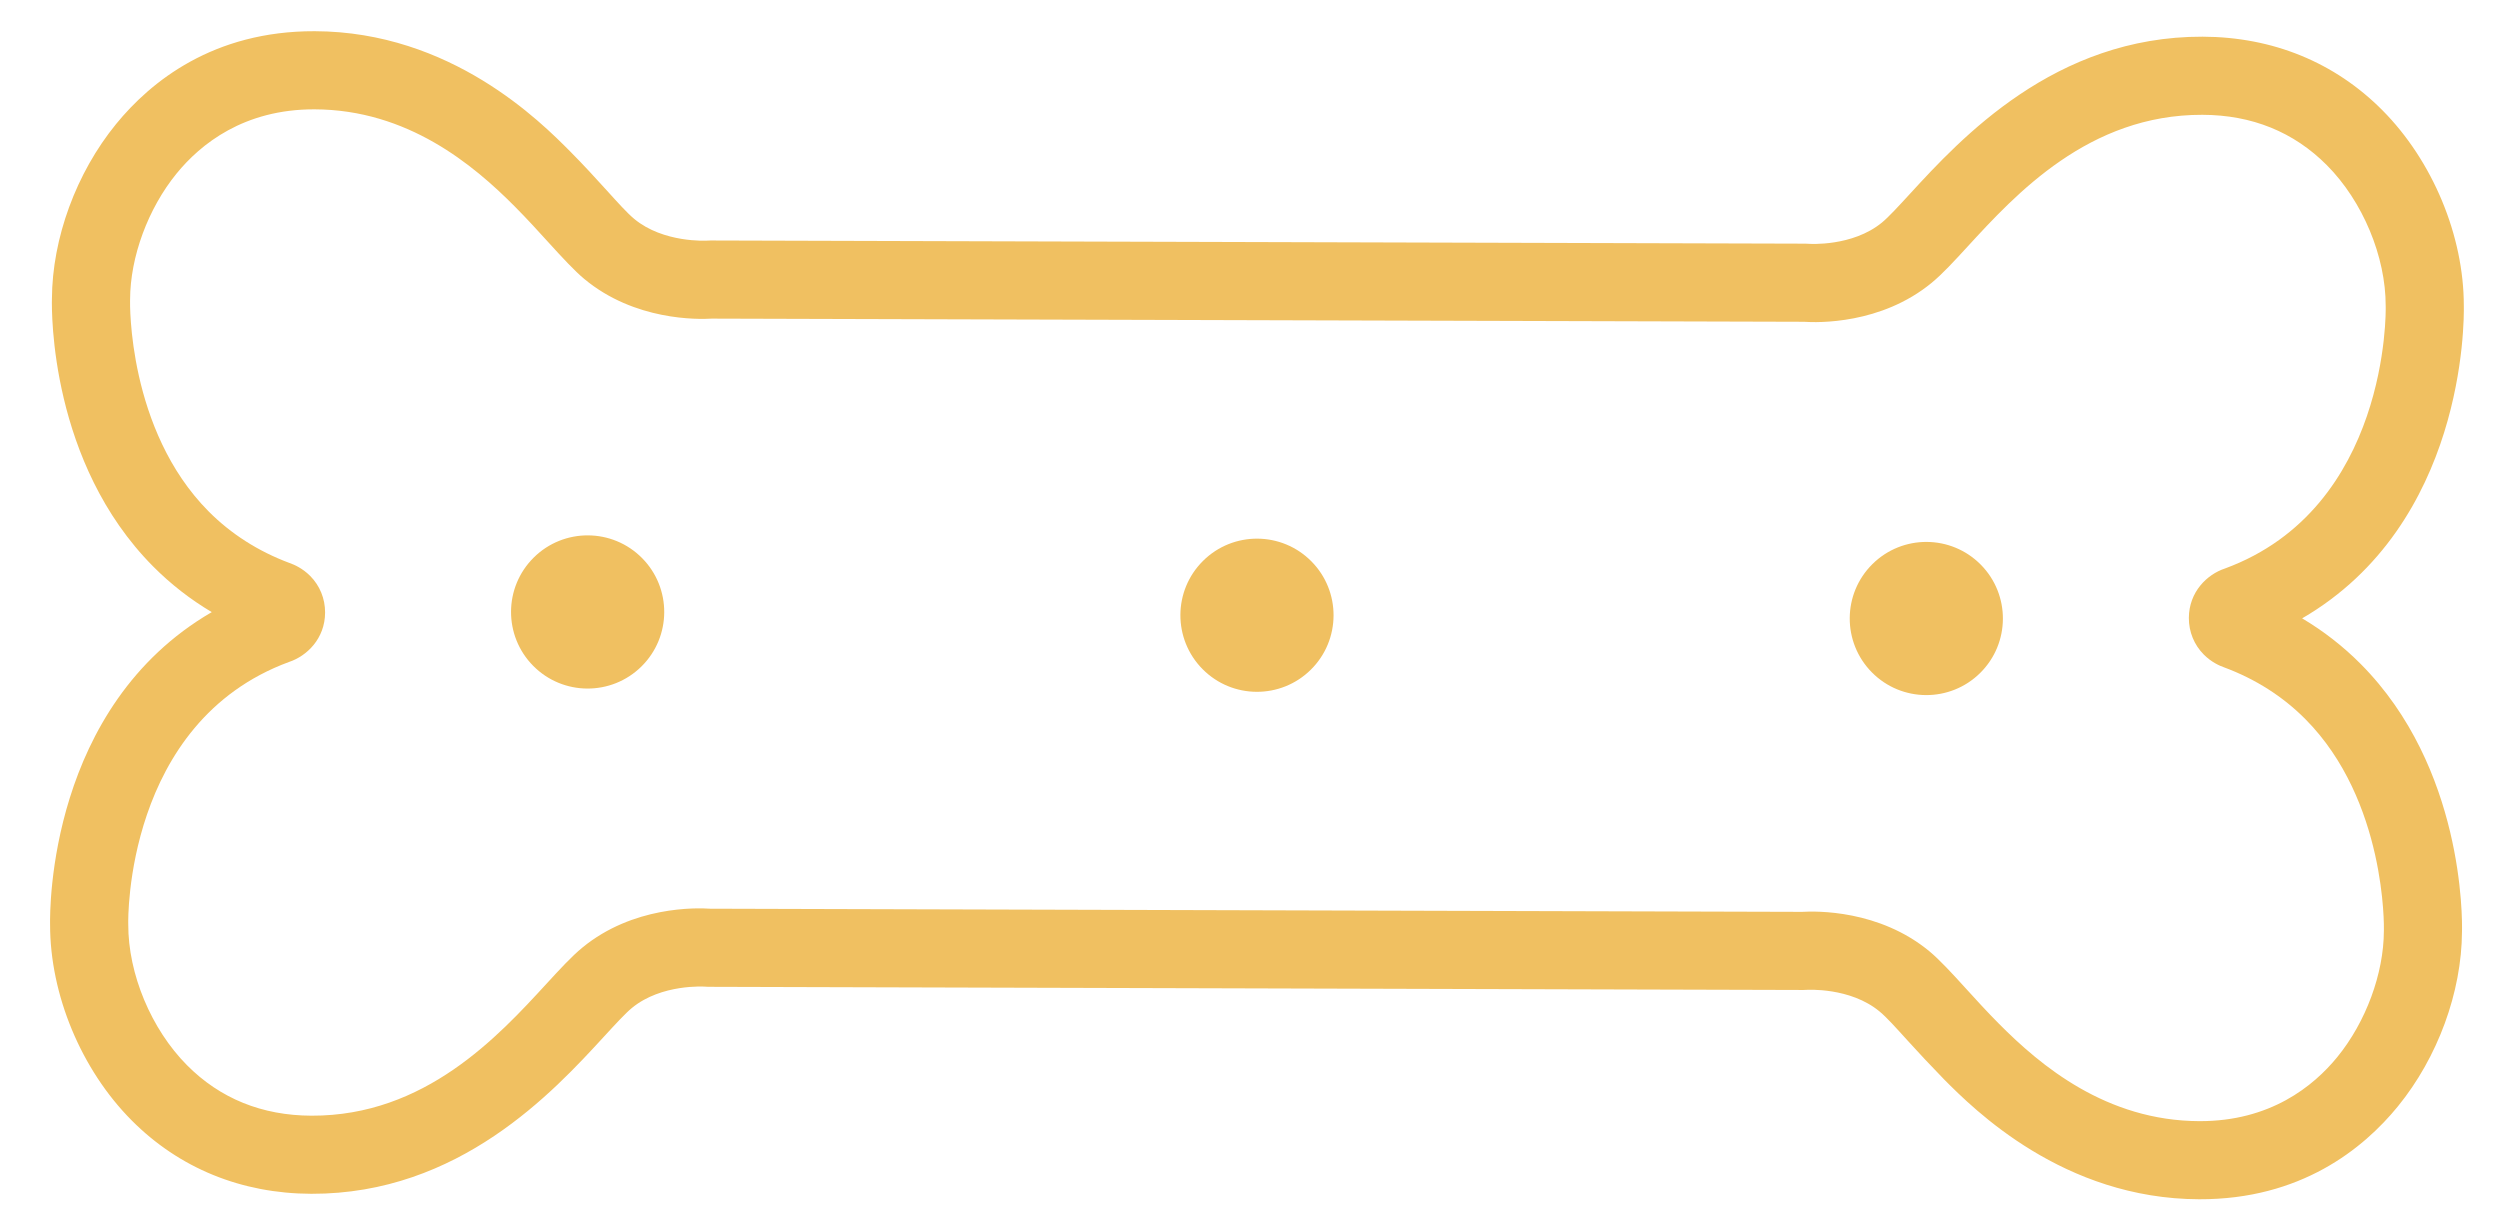 <svg width="256" height="126" xmlns="http://www.w3.org/2000/svg">

    <g>
        <title>background</title>
        <rect fill="none" id="canvas_background" height="128" width="258" y="-1" x="-1"/>
    </g>
    <g>
        <title>Layer 1</title>
        <path transform="rotate(45.166 128.712,63) " id="svg_2" fill="#F0C061"
              d="m246.749,15.604c-0.673,-6.423 -3.686,-12.874 -8.061,-17.268c-0.918,-0.96 -11.792,-11.969 -26.751,-11.969c-2.543,0 -5.064,0.321 -7.54,0.96c4.889,-18.637 -9.85,-33.186 -11.023,-34.307c-5.086,-5.063 -12.78,-8.206 -20.093,-8.206c-6.911,0 -13.241,2.679 -18.308,7.745c-10.711,10.71 -10.064,24.949 -9.718,32.6c0.079,1.733 0.146,3.231 0.064,4.1c-0.368,3.909 -3.714,6.831 -3.728,6.843c-0.091,0.076 -0.178,0.155 -0.261,0.239l-79.277,79.277c-0.083,0.083 -0.163,0.17 -0.239,0.261c-0.028,0.033 -2.975,3.362 -6.843,3.727c-0.965,0.091 -2.359,0.015 -4.103,-0.064c-1.605,-0.072 -3.426,-0.155 -5.431,-0.155c-4.277,0 -17.294,0 -27.166,9.873c-7.339,7.339 -8.182,15.545 -7.596,21.136c0.673,6.422 3.685,12.872 8.059,17.265c0.913,0.954 11.79,11.972 26.753,11.972c2.542,0 5.063,-0.321 7.538,-0.959c-4.883,18.629 9.843,33.177 11.023,34.305c5.087,5.063 12.78,8.207 20.095,8.207c6.91,0 13.24,-2.679 18.308,-7.745c10.71,-10.711 10.063,-24.949 9.717,-32.599c-0.079,-1.734 -0.147,-3.232 -0.065,-4.1c0.369,-3.91 3.715,-6.832 3.729,-6.845c0.09,-0.075 0.177,-0.154 0.261,-0.238l79.276,-79.277c0.07,-0.07 0.156,-0.165 0.221,-0.24c0.029,-0.033 2.951,-3.38 6.861,-3.748c0.963,-0.092 2.357,-0.014 4.1,0.064c1.619,0.074 3.458,0.135 5.478,0.155c4.323,0 17.283,-0.033 27.122,-9.872c7.341,-7.34 8.184,-15.546 7.598,-21.137zm-13.253,15.48c-6.749,6.748 -15.507,7.528 -21.508,7.528l-0.001,0c-1.825,0 -3.55,-0.078 -5.071,-0.146c-2.07,-0.095 -3.929,-0.159 -5.213,-0.038c-6.684,0.63 -11.162,5.34 -12.093,6.401l-79.067,79.068c-1.061,0.93 -5.77,5.408 -6.401,12.093c-0.134,1.424 -0.054,3.18 0.038,5.213c0.332,7.313 0.834,18.363 -7.381,26.58c-3.585,3.584 -7.842,5.401 -12.651,5.401c-5.208,0 -10.891,-2.316 -14.476,-5.901c-0.028,-0.029 -0.058,-0.057 -0.087,-0.084c-0.149,-0.141 -14.836,-14.239 -7.36,-30.542c0.854,-1.707 0.902,-4.295 -0.986,-6.181c-1.006,-1.006 -2.334,-1.56 -3.739,-1.56c-1.084,0 -1.952,0.333 -2.421,0.563c-3.107,1.429 -6.332,2.152 -9.587,2.152c-11.793,0 -20.893,-9.417 -20.976,-9.505c-0.027,-0.029 -0.056,-0.058 -0.084,-0.086c-3.093,-3.093 -5.313,-7.874 -5.796,-12.479c-0.405,-3.86 0.186,-9.535 5.296,-14.646c6.749,-6.749 15.507,-7.529 21.509,-7.529c1.824,0 3.548,0.078 5.068,0.147c2.072,0.093 3.933,0.159 5.216,0.037c6.684,-0.63 11.162,-5.34 12.092,-6.4l79.068,-79.068c1.062,-0.931 5.771,-5.409 6.4,-12.093c0.135,-1.424 0.055,-3.18 -0.037,-5.213c-0.332,-7.313 -0.833,-18.364 7.383,-26.58c3.584,-3.584 7.84,-5.401 12.65,-5.401c5.207,0 10.89,2.316 14.475,5.901c0.028,0.029 0.058,0.057 0.087,0.084c0.149,0.141 14.836,14.239 7.359,30.542c-0.853,1.704 -0.901,4.29 0.987,6.181c1.006,1.006 2.334,1.56 3.739,1.56c1.085,0 1.952,-0.333 2.421,-0.563c3.107,-1.429 6.333,-2.152 9.588,-2.152c11.794,0 20.892,9.415 20.975,9.503c0.027,0.029 0.056,0.058 0.084,0.086c3.093,3.093 5.313,7.875 5.796,12.48c0.405,3.862 -0.185,9.537 -5.296,14.647z"/>
        <g transform="rotate(45.28 128.714,63.001) " id="svg_6">
            <circle id="svg_3" r="7.842" fill="#F0C061" cy="63" cx="128.714"/>
            <circle id="svg_4" r="7.842" fill="#F0C061" cy="14.534" cx="177.18"/>
            <circle id="svg_5" r="7.843" fill="#F0C061" cy="111.466" cx="80.248"/>
        </g>
    </g>
</svg>

